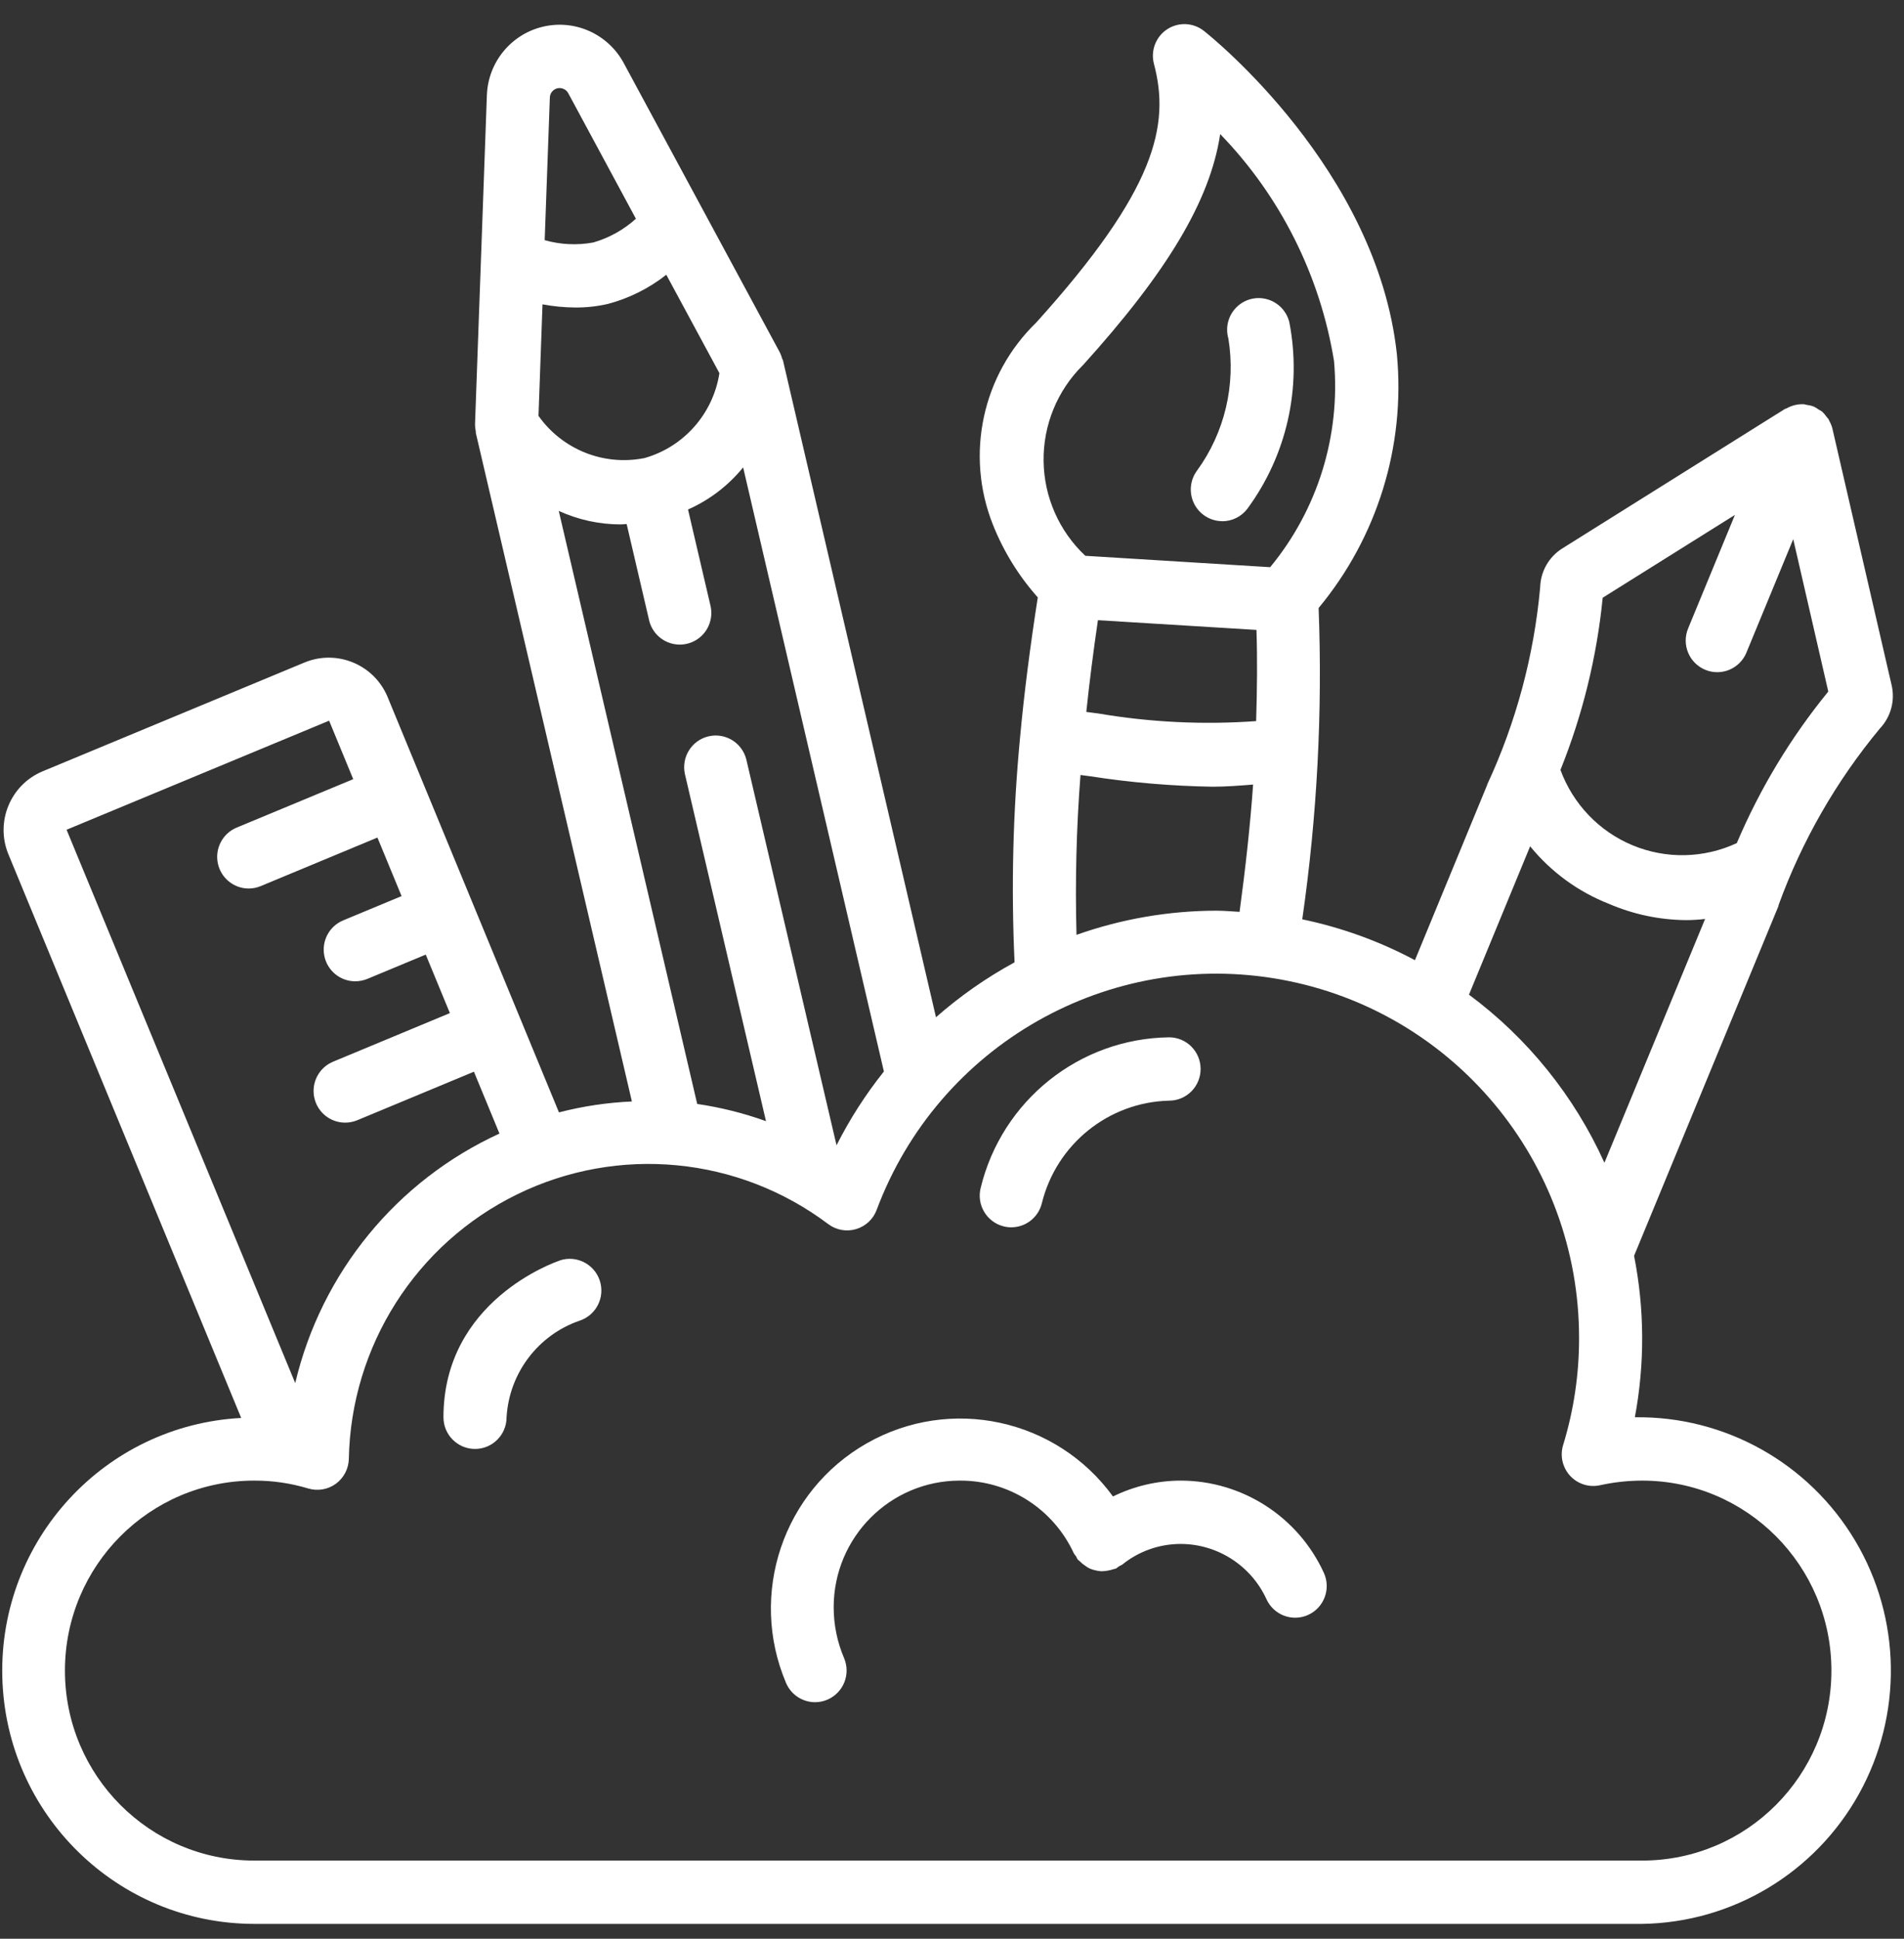 <svg width="56" height="57" viewBox="0 0 56 57" fill="none" xmlns="http://www.w3.org/2000/svg">
<rect x="0" y="0" width="56" height="57" fill="#333333" stroke="none"/>
<path d="M48.084 41.669C48.378 40.1 48.371 38.488 48.061 36.922L52.31 26.633C52.311 26.626 52.311 26.619 52.31 26.612C52.999 24.72 54.008 22.962 55.293 21.416C55.613 21.077 55.742 20.599 55.636 20.145L53.893 12.595C53.873 12.516 53.841 12.441 53.8 12.37C53.793 12.356 53.79 12.339 53.783 12.326C53.776 12.313 53.743 12.282 53.724 12.257C53.687 12.202 53.643 12.15 53.594 12.104C53.561 12.081 53.528 12.06 53.492 12.042C53.447 12.009 53.399 11.98 53.349 11.955C53.279 11.928 53.206 11.911 53.132 11.902C53.11 11.902 53.092 11.888 53.07 11.886C52.892 11.874 52.715 11.914 52.559 12C52.545 12.008 52.529 12.011 52.515 12.019H52.505L45.954 16.122C45.558 16.368 45.311 16.799 45.299 17.267C45.117 19.277 44.59 21.24 43.74 23.069V23.079L41.616 28.23C40.574 27.674 39.458 27.27 38.302 27.029C38.739 23.999 38.9 20.935 38.783 17.875C40.51 15.796 41.339 13.112 41.085 10.417C40.505 4.992 35.619 1.073 35.41 0.909C35.096 0.661 34.66 0.642 34.326 0.862C33.992 1.083 33.837 1.492 33.94 1.88C34.417 3.68 34.004 5.58 30.474 9.487C28.889 11.023 28.386 13.369 29.202 15.423C29.514 16.209 29.962 16.934 30.523 17.564C30.299 19.003 30.123 20.365 30.001 21.691C29.792 23.885 29.738 26.091 29.84 28.293C29.012 28.744 28.237 29.285 27.529 29.908L23.03 10.601C23.03 10.582 23.011 10.568 23.006 10.55C22.991 10.488 22.969 10.428 22.941 10.37L18.345 1.854C17.884 1.001 16.913 0.563 15.972 0.784C15.031 1.005 14.355 1.831 14.32 2.799L13.971 12.476C13.971 12.546 13.979 12.616 13.994 12.684C13.994 12.699 13.994 12.712 13.994 12.726L18.585 32.384C17.861 32.416 17.142 32.523 16.44 32.705L11.39 20.468C10.985 19.533 9.911 19.091 8.968 19.473L1.25 22.679C0.306 23.075 -0.143 24.161 0.245 25.111L7.094 41.689C3.08 41.901 -0.036 45.281 0.068 49.313C0.172 53.345 3.457 56.56 7.477 56.564H48.299C50.95 56.525 53.38 55.07 54.673 52.747C55.965 50.423 55.924 47.584 54.565 45.3C53.206 43.015 50.735 41.631 48.084 41.669ZM47.138 17.574L51.027 15.139L49.651 18.475C49.454 18.95 49.679 19.495 50.153 19.692C50.626 19.889 51.169 19.663 51.365 19.188L52.742 15.852L53.773 20.332C52.67 21.682 51.764 23.183 51.082 24.788C50.115 25.238 49.004 25.262 48.019 24.853C47.034 24.444 46.264 23.64 45.896 22.636C46.547 21.016 46.966 19.312 47.138 17.574ZM45.004 24.882C45.618 25.635 46.414 26.217 47.317 26.572C48.035 26.882 48.806 27.045 49.587 27.052C49.775 27.052 49.963 27.04 50.15 27.018L47.189 34.186C46.303 32.225 44.931 30.523 43.205 29.244L45.004 24.882ZM32.294 18.234L36.955 18.52C36.984 19.389 36.973 20.288 36.945 21.201C35.392 21.313 33.831 21.237 32.297 20.976C32.18 20.959 32.065 20.947 31.95 20.931C32.042 20.054 32.155 19.166 32.292 18.234H32.294ZM31.851 10.737C34.314 8.011 35.591 5.913 35.888 3.942C37.658 5.769 38.827 8.099 39.236 10.614C39.431 12.804 38.756 14.983 37.358 16.676C35.526 16.565 33.713 16.453 31.921 16.341C31.151 15.619 30.707 14.612 30.694 13.555C30.68 12.497 31.098 11.479 31.849 10.737H31.851ZM31.781 22.786L32.05 22.821C33.245 23.007 34.452 23.11 35.661 23.13C36.046 23.13 36.45 23.099 36.856 23.067C36.771 24.265 36.633 25.516 36.458 26.809C36.228 26.797 36.004 26.775 35.774 26.775C34.373 26.777 32.983 27.018 31.662 27.485C31.619 25.918 31.658 24.349 31.779 22.786H31.781ZM24.604 33.672L21.95 22.327C21.826 21.835 21.331 21.533 20.839 21.649C20.346 21.765 20.037 22.255 20.143 22.752L22.529 32.963C21.873 32.727 21.195 32.558 20.506 32.457L16.434 15.021C17.005 15.282 17.624 15.417 18.251 15.418C18.309 15.418 18.371 15.409 18.431 15.407L19.087 18.217C19.157 18.546 19.399 18.811 19.72 18.91C20.041 19.01 20.389 18.928 20.633 18.696C20.876 18.464 20.975 18.119 20.893 17.793L20.236 14.98C20.866 14.701 21.421 14.277 21.857 13.742L25.997 31.503C25.459 32.176 24.993 32.903 24.604 33.672ZM18.936 13.471C17.749 13.702 16.538 13.215 15.838 12.227L15.956 8.948C16.278 9.008 16.606 9.04 16.934 9.041C17.252 9.042 17.568 9.007 17.877 8.936C18.503 8.771 19.088 8.479 19.597 8.078L21.159 10.971C20.973 12.171 20.103 13.151 18.936 13.473V13.471ZM16.394 2.596C16.521 2.567 16.651 2.626 16.713 2.74L18.703 6.431C18.344 6.757 17.915 6.995 17.45 7.129C16.975 7.217 16.485 7.193 16.02 7.061L16.172 2.866C16.177 2.736 16.268 2.626 16.394 2.596ZM9.68 21.189L10.389 22.908L6.956 24.334C6.549 24.506 6.319 24.941 6.406 25.375C6.492 25.809 6.872 26.122 7.313 26.123C7.435 26.123 7.556 26.099 7.669 26.052L11.101 24.625L11.811 26.346L10.094 27.06C9.684 27.23 9.452 27.666 9.539 28.102C9.625 28.538 10.007 28.852 10.45 28.851C10.572 28.85 10.692 28.826 10.805 28.78L12.522 28.066L13.232 29.786L9.796 31.215C9.387 31.385 9.154 31.822 9.241 32.258C9.328 32.694 9.709 33.007 10.152 33.006C10.274 33.006 10.394 32.982 10.507 32.936L13.939 31.509L14.69 33.328C11.667 34.712 9.45 37.42 8.683 40.664L1.958 24.395L9.68 21.189ZM48.299 54.702H7.477C4.402 54.702 1.91 52.202 1.91 49.117C1.91 46.032 4.402 43.531 7.477 43.531C8.014 43.529 8.549 43.607 9.064 43.762C9.342 43.846 9.644 43.795 9.879 43.623C10.113 43.452 10.255 43.179 10.26 42.888C10.326 39.57 12.237 36.569 15.21 35.115C18.183 33.661 21.717 33.999 24.362 35.991C24.596 36.166 24.898 36.22 25.177 36.137C25.457 36.055 25.682 35.846 25.784 35.572C27.597 30.725 32.607 27.874 37.683 28.8C42.759 29.727 46.448 34.165 46.443 39.342C46.445 40.407 46.287 41.466 45.975 42.483C45.877 42.8 45.955 43.144 46.178 43.388C46.402 43.632 46.738 43.738 47.06 43.667C47.467 43.577 47.882 43.532 48.299 43.531C51.373 43.531 53.865 46.032 53.865 49.117C53.865 52.202 51.373 54.702 48.299 54.702Z" fill="white"/>
<path d="M35.946 15.325C36.237 15.326 36.512 15.19 36.688 14.957C37.846 13.384 38.294 11.396 37.922 9.476C37.843 9.148 37.593 8.888 37.268 8.798C36.944 8.707 36.596 8.8 36.36 9.041C36.123 9.281 36.035 9.631 36.129 9.955C36.351 11.319 36.02 12.716 35.209 13.833C34.998 14.116 34.964 14.493 35.121 14.808C35.278 15.124 35.6 15.323 35.951 15.323L35.946 15.325Z" fill="white"/>
<path d="M34.725 43.531C34.035 43.533 33.355 43.693 32.735 43.997C31.066 41.705 27.95 41.034 25.491 42.436C23.031 43.838 22.011 46.868 23.119 49.48C23.265 49.823 23.601 50.046 23.972 50.046C24.097 50.046 24.221 50.021 24.336 49.971C24.562 49.874 24.741 49.691 24.833 49.462C24.925 49.233 24.922 48.977 24.826 48.75C24.624 48.278 24.52 47.769 24.52 47.255C24.52 45.198 26.181 43.531 28.231 43.531C29.67 43.524 30.981 44.361 31.585 45.672C31.605 45.703 31.627 45.732 31.65 45.76C31.664 45.792 31.681 45.823 31.699 45.853C31.716 45.873 31.74 45.883 31.758 45.902C31.802 45.948 31.85 45.988 31.902 46.023C31.948 46.059 31.998 46.09 32.051 46.116C32.105 46.139 32.16 46.157 32.218 46.169C32.275 46.184 32.333 46.193 32.392 46.196C32.513 46.194 32.632 46.174 32.746 46.136C32.771 46.131 32.796 46.126 32.82 46.118C32.85 46.099 32.879 46.077 32.906 46.054C32.939 46.039 32.972 46.022 33.003 46.004C33.491 45.608 34.099 45.393 34.725 45.393C35.81 45.395 36.795 46.029 37.249 47.017C37.462 47.485 38.012 47.692 38.478 47.478C38.944 47.265 39.15 46.713 38.938 46.245C38.182 44.593 36.537 43.533 34.725 43.531Z" fill="white"/>
<path d="M16.461 37.062C16.321 37.108 13.043 38.246 13.043 41.669C13.043 42.184 13.459 42.6 13.971 42.6C14.483 42.6 14.899 42.184 14.899 41.669C14.975 40.371 15.826 39.247 17.053 38.827C17.54 38.663 17.802 38.135 17.639 37.646C17.475 37.158 16.948 36.895 16.461 37.059V37.062Z" fill="white"/>
<path d="M29.518 36.056C29.591 36.075 29.667 36.084 29.743 36.084C30.169 36.084 30.539 35.793 30.642 35.379C31.069 33.641 32.603 32.404 34.387 32.36C34.899 32.359 35.313 31.941 35.312 31.427C35.311 30.913 34.895 30.497 34.382 30.498C31.745 30.534 29.466 32.356 28.843 34.927C28.719 35.425 29.021 35.931 29.518 36.056Z" fill="white"/>
</svg>

